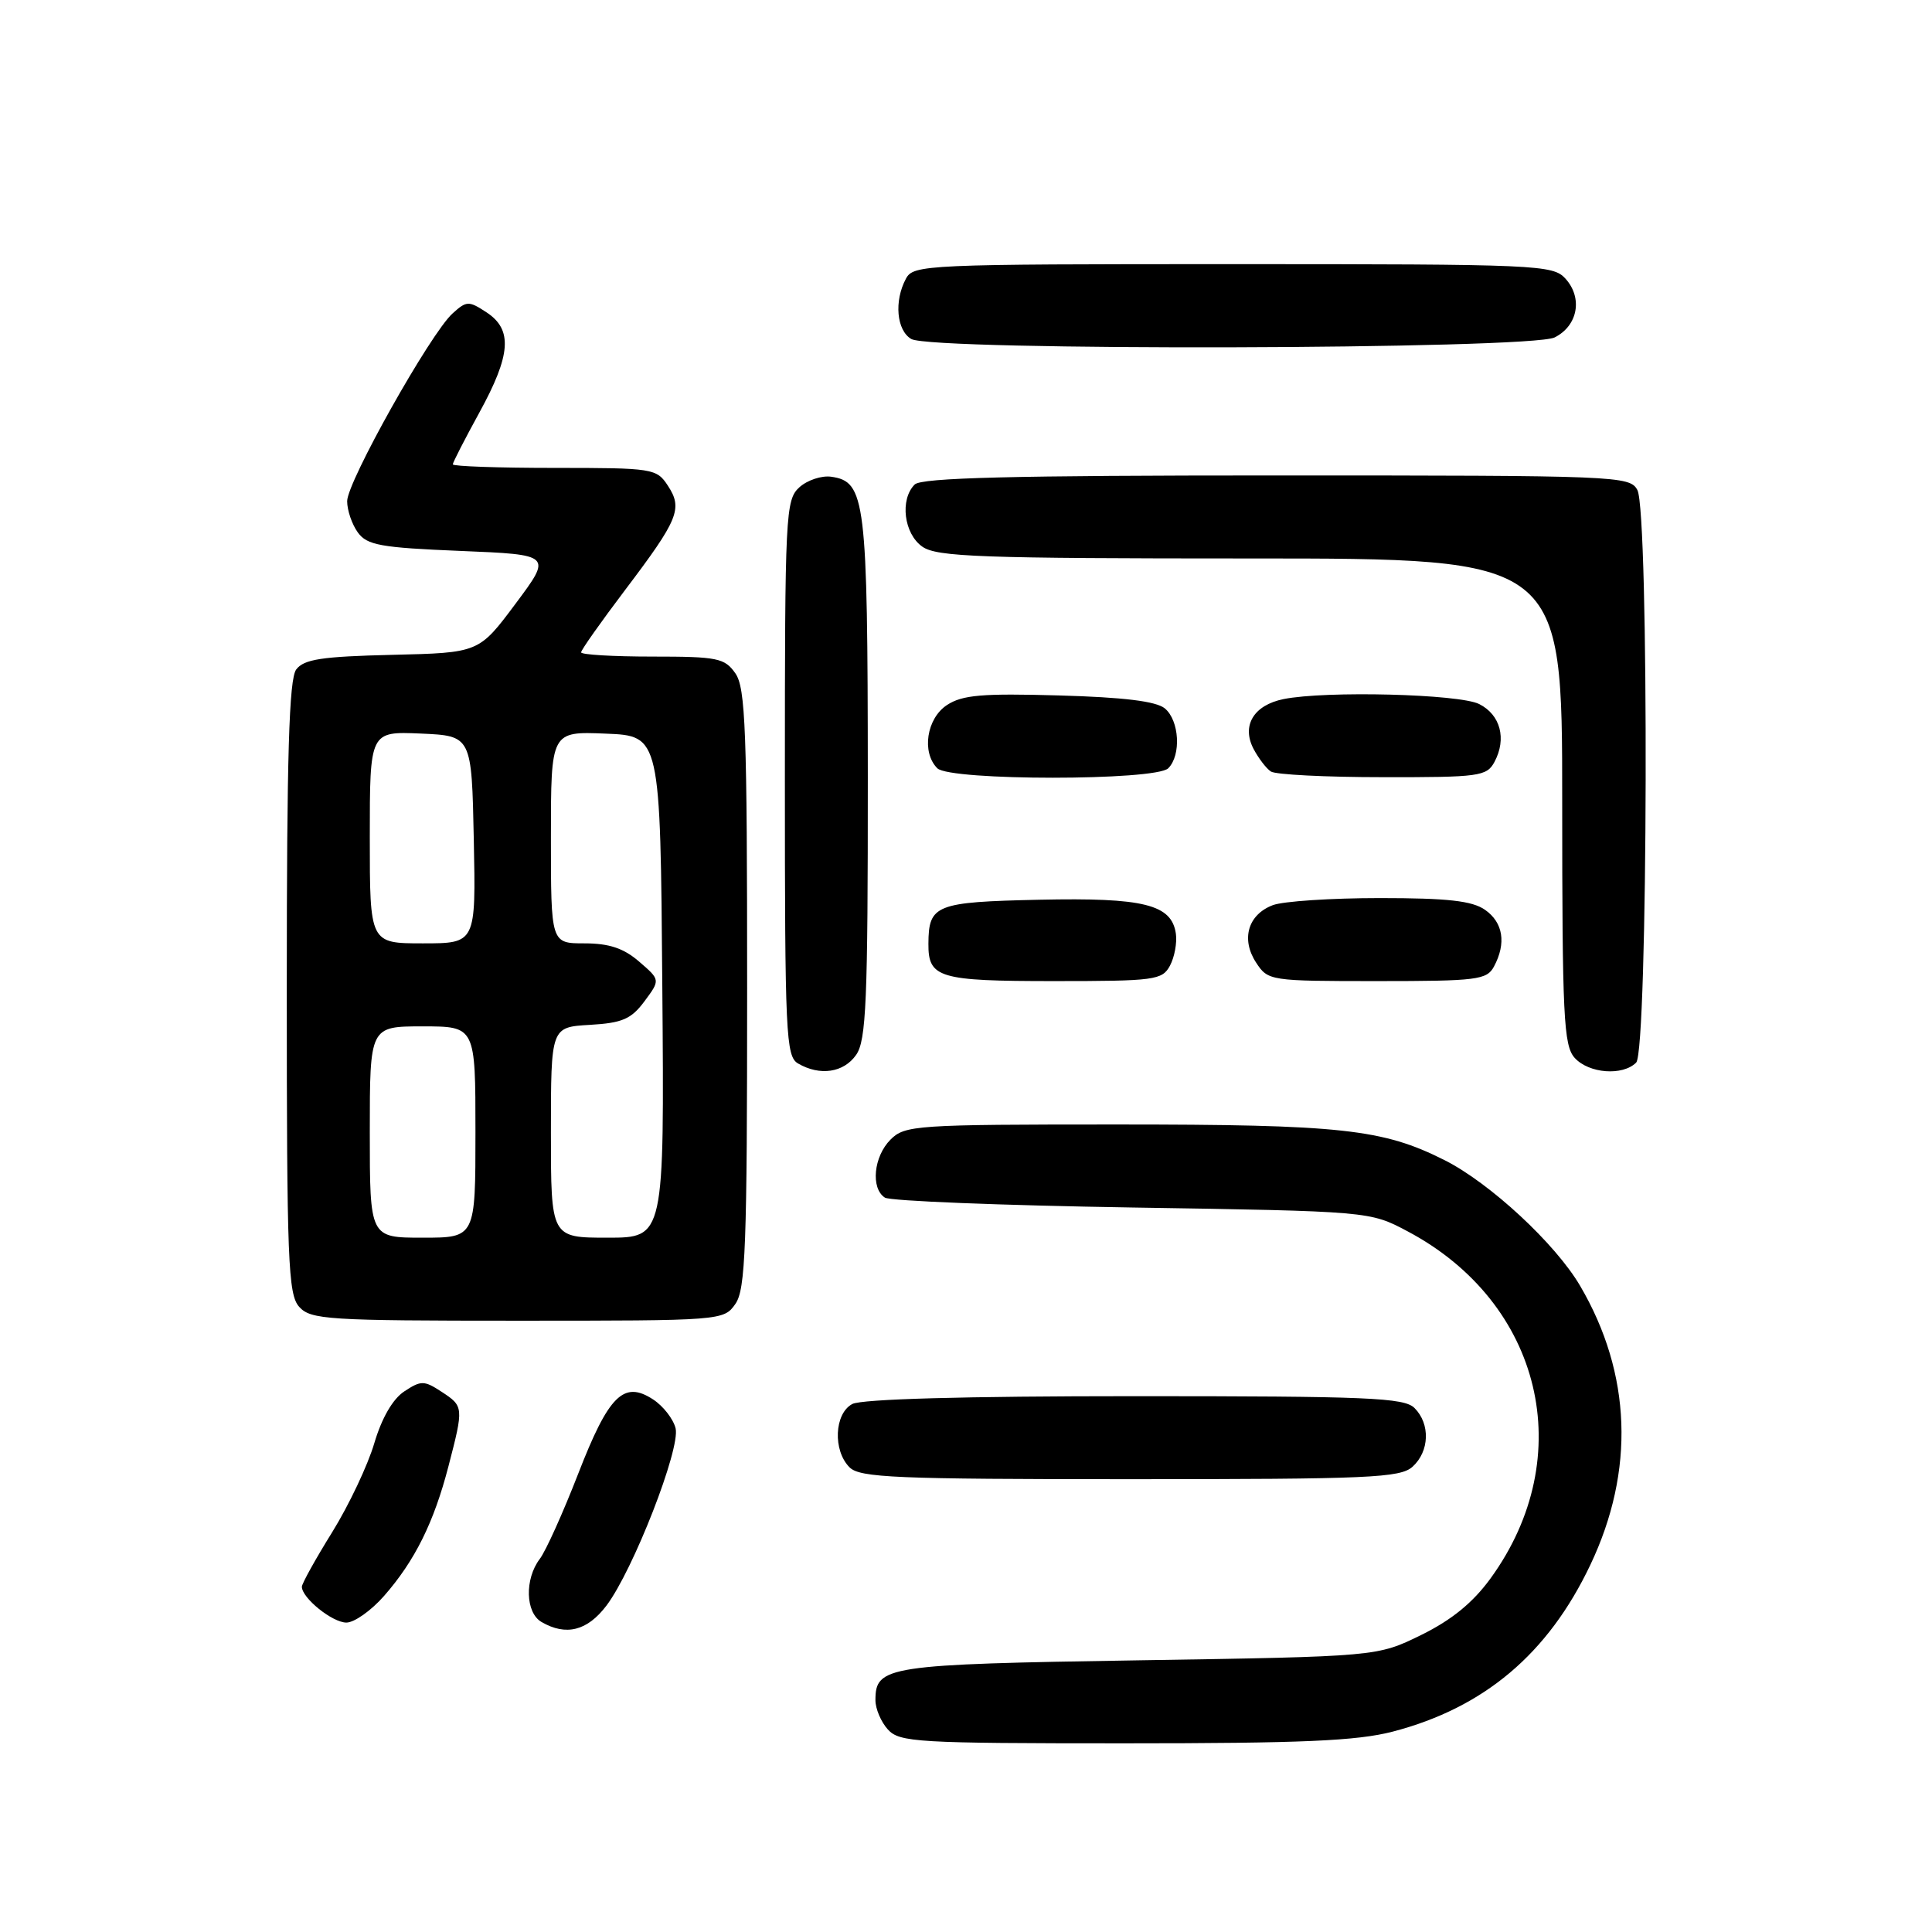 <?xml version="1.0" encoding="UTF-8" standalone="no"?>
<!DOCTYPE svg PUBLIC "-//W3C//DTD SVG 1.1//EN" "http://www.w3.org/Graphics/SVG/1.1/DTD/svg11.dtd" >
<svg xmlns="http://www.w3.org/2000/svg" xmlns:xlink="http://www.w3.org/1999/xlink" version="1.1" viewBox="0 0 256 256">
 <g >
 <path fill="currentColor"
d=" M 184.54 229.45 C 196.65 226.29 205.13 219.14 210.73 207.35 C 216.66 194.87 216.19 182.01 209.38 170.39 C 206.11 164.80 197.43 156.76 191.42 153.73 C 183.23 149.60 177.71 149.00 147.95 149.00 C 121.33 149.00 119.90 149.10 118.00 151.00 C 115.76 153.24 115.35 157.46 117.25 158.69 C 117.94 159.14 132.68 159.72 150.00 160.00 C 181.50 160.50 181.50 160.50 186.50 163.15 C 204.35 172.61 209.23 193.00 197.51 209.14 C 195.17 212.36 192.35 214.66 188.32 216.64 C 182.50 219.50 182.50 219.50 150.90 220.00 C 117.45 220.53 116.00 220.75 116.00 225.29 C 116.00 226.42 116.74 228.17 117.65 229.17 C 119.19 230.86 121.51 231.00 148.94 231.00 C 172.50 231.00 179.80 230.68 184.54 229.45 Z  M 80.36 212.75 C 83.90 208.06 90.18 191.96 89.52 189.26 C 89.22 188.03 87.88 186.31 86.55 185.44 C 82.65 182.88 80.65 184.87 76.61 195.29 C 74.61 200.43 72.33 205.51 71.52 206.57 C 69.50 209.24 69.62 213.68 71.75 214.92 C 75.00 216.81 77.82 216.10 80.36 212.75 Z  M 50.89 211.47 C 54.96 206.83 57.49 201.74 59.42 194.30 C 61.46 186.44 61.45 186.34 58.50 184.41 C 56.21 182.91 55.79 182.90 53.58 184.36 C 52.05 185.36 50.59 187.88 49.60 191.22 C 48.75 194.12 46.24 199.43 44.03 203.00 C 41.81 206.57 40.00 209.84 40.00 210.25 C 40.00 211.74 44.04 215.00 45.90 215.00 C 46.94 215.00 49.19 213.41 50.89 211.47 Z  M 187.17 194.35 C 189.42 192.31 189.54 188.68 187.43 186.57 C 186.06 185.20 181.30 185.00 150.36 185.00 C 127.81 185.00 114.16 185.38 112.93 186.04 C 110.55 187.31 110.34 192.20 112.57 194.43 C 113.94 195.80 118.71 196.00 149.74 196.00 C 181.47 196.00 185.54 195.82 187.17 194.35 Z  M 97.44 172.78 C 98.79 170.86 99.00 165.18 99.00 131.00 C 99.00 96.82 98.79 91.14 97.44 89.22 C 96.02 87.19 95.07 87.00 86.44 87.00 C 81.25 87.00 77.00 86.75 77.00 86.44 C 77.00 86.13 79.62 82.42 82.82 78.19 C 89.91 68.82 90.49 67.40 88.50 64.36 C 87.00 62.07 86.53 62.00 73.48 62.00 C 66.06 62.00 60.00 61.79 60.00 61.53 C 60.00 61.28 61.58 58.20 63.50 54.70 C 67.71 47.03 67.96 43.68 64.47 41.39 C 62.11 39.84 61.82 39.85 59.96 41.54 C 57.03 44.19 46.00 63.84 46.00 66.41 C 46.00 67.62 46.64 69.49 47.42 70.56 C 48.64 72.24 50.45 72.57 61.00 73.00 C 73.16 73.50 73.16 73.50 68.31 80.00 C 63.46 86.50 63.46 86.50 51.98 86.77 C 42.64 86.99 40.27 87.35 39.25 88.71 C 38.30 89.98 38.00 100.04 38.00 130.86 C 38.00 167.13 38.17 171.53 39.65 173.17 C 41.18 174.86 43.43 175.00 68.60 175.00 C 95.66 175.00 95.90 174.98 97.44 172.78 Z  M 113.44 139.78 C 114.78 137.87 115.00 132.68 114.99 103.03 C 114.97 66.18 114.68 63.82 110.14 63.17 C 108.87 62.99 106.97 63.62 105.92 64.57 C 104.09 66.23 104.00 68.11 104.00 103.11 C 104.00 137.09 104.13 139.98 105.75 140.92 C 108.64 142.60 111.79 142.14 113.44 139.78 Z  M 216.80 140.80 C 218.37 139.23 218.53 67.85 216.96 64.93 C 215.96 63.06 214.38 63.00 169.16 63.00 C 134.13 63.00 122.10 63.30 121.20 64.20 C 119.21 66.19 119.77 70.73 122.22 72.44 C 124.15 73.79 129.98 74.00 165.72 74.00 C 207.00 74.00 207.00 74.00 207.00 106.17 C 207.00 134.70 207.19 138.55 208.65 140.17 C 210.53 142.25 215.01 142.59 216.80 140.80 Z  M 155.03 127.95 C 155.63 126.82 155.98 124.92 155.81 123.72 C 155.25 119.84 151.58 118.92 137.71 119.22 C 123.95 119.52 123.05 119.88 123.02 125.05 C 122.99 129.58 124.38 130.00 139.66 130.00 C 153.03 130.00 154.00 129.87 155.03 127.95 Z  M 197.96 128.07 C 199.61 124.99 199.18 122.24 196.78 120.56 C 195.07 119.36 191.82 119.00 182.84 119.00 C 176.40 119.00 170.01 119.42 168.65 119.94 C 165.36 121.19 164.41 124.45 166.44 127.55 C 168.02 129.96 168.26 130.00 182.49 130.00 C 195.74 130.00 197.01 129.84 197.96 128.07 Z  M 154.80 101.80 C 156.54 100.06 156.27 95.47 154.35 93.87 C 153.20 92.92 148.90 92.39 140.33 92.15 C 130.17 91.86 127.52 92.08 125.48 93.42 C 122.78 95.19 122.09 99.69 124.20 101.80 C 125.87 103.47 153.13 103.47 154.80 101.80 Z  M 198.03 100.95 C 199.66 97.89 198.82 94.71 196.00 93.29 C 193.35 91.96 175.71 91.51 170.09 92.63 C 166.12 93.43 164.48 96.15 166.11 99.25 C 166.77 100.49 167.79 101.83 168.40 102.23 C 169.00 102.64 175.67 102.98 183.21 102.98 C 196.03 103.00 197.00 102.87 198.03 100.95 Z  M 206.00 44.71 C 209.08 43.16 209.75 39.48 207.43 36.92 C 205.77 35.09 203.81 35.00 163.38 35.00 C 122.57 35.00 121.03 35.07 120.04 36.93 C 118.45 39.89 118.80 43.78 120.75 44.92 C 123.49 46.52 202.81 46.32 206.00 44.71 Z  M 49.00 150.00 C 49.00 136.00 49.00 136.00 56.00 136.00 C 63.00 136.00 63.00 136.00 63.00 150.00 C 63.00 164.00 63.00 164.00 56.00 164.00 C 49.00 164.00 49.00 164.00 49.00 150.00 Z  M 73.00 150.05 C 73.00 136.10 73.00 136.10 78.15 135.80 C 82.46 135.55 83.64 135.04 85.40 132.67 C 87.50 129.84 87.50 129.84 84.69 127.42 C 82.64 125.64 80.70 125.00 77.44 125.00 C 73.00 125.00 73.00 125.00 73.00 110.96 C 73.00 96.91 73.00 96.91 80.25 97.21 C 87.50 97.50 87.50 97.50 87.76 130.75 C 88.03 164.00 88.03 164.00 80.51 164.00 C 73.00 164.00 73.00 164.00 73.00 150.05 Z  M 49.00 110.95 C 49.00 96.91 49.00 96.91 55.75 97.20 C 62.50 97.50 62.50 97.50 62.78 111.25 C 63.06 125.00 63.06 125.00 56.03 125.00 C 49.00 125.00 49.00 125.00 49.00 110.95 Z "/>
</g>
</svg>